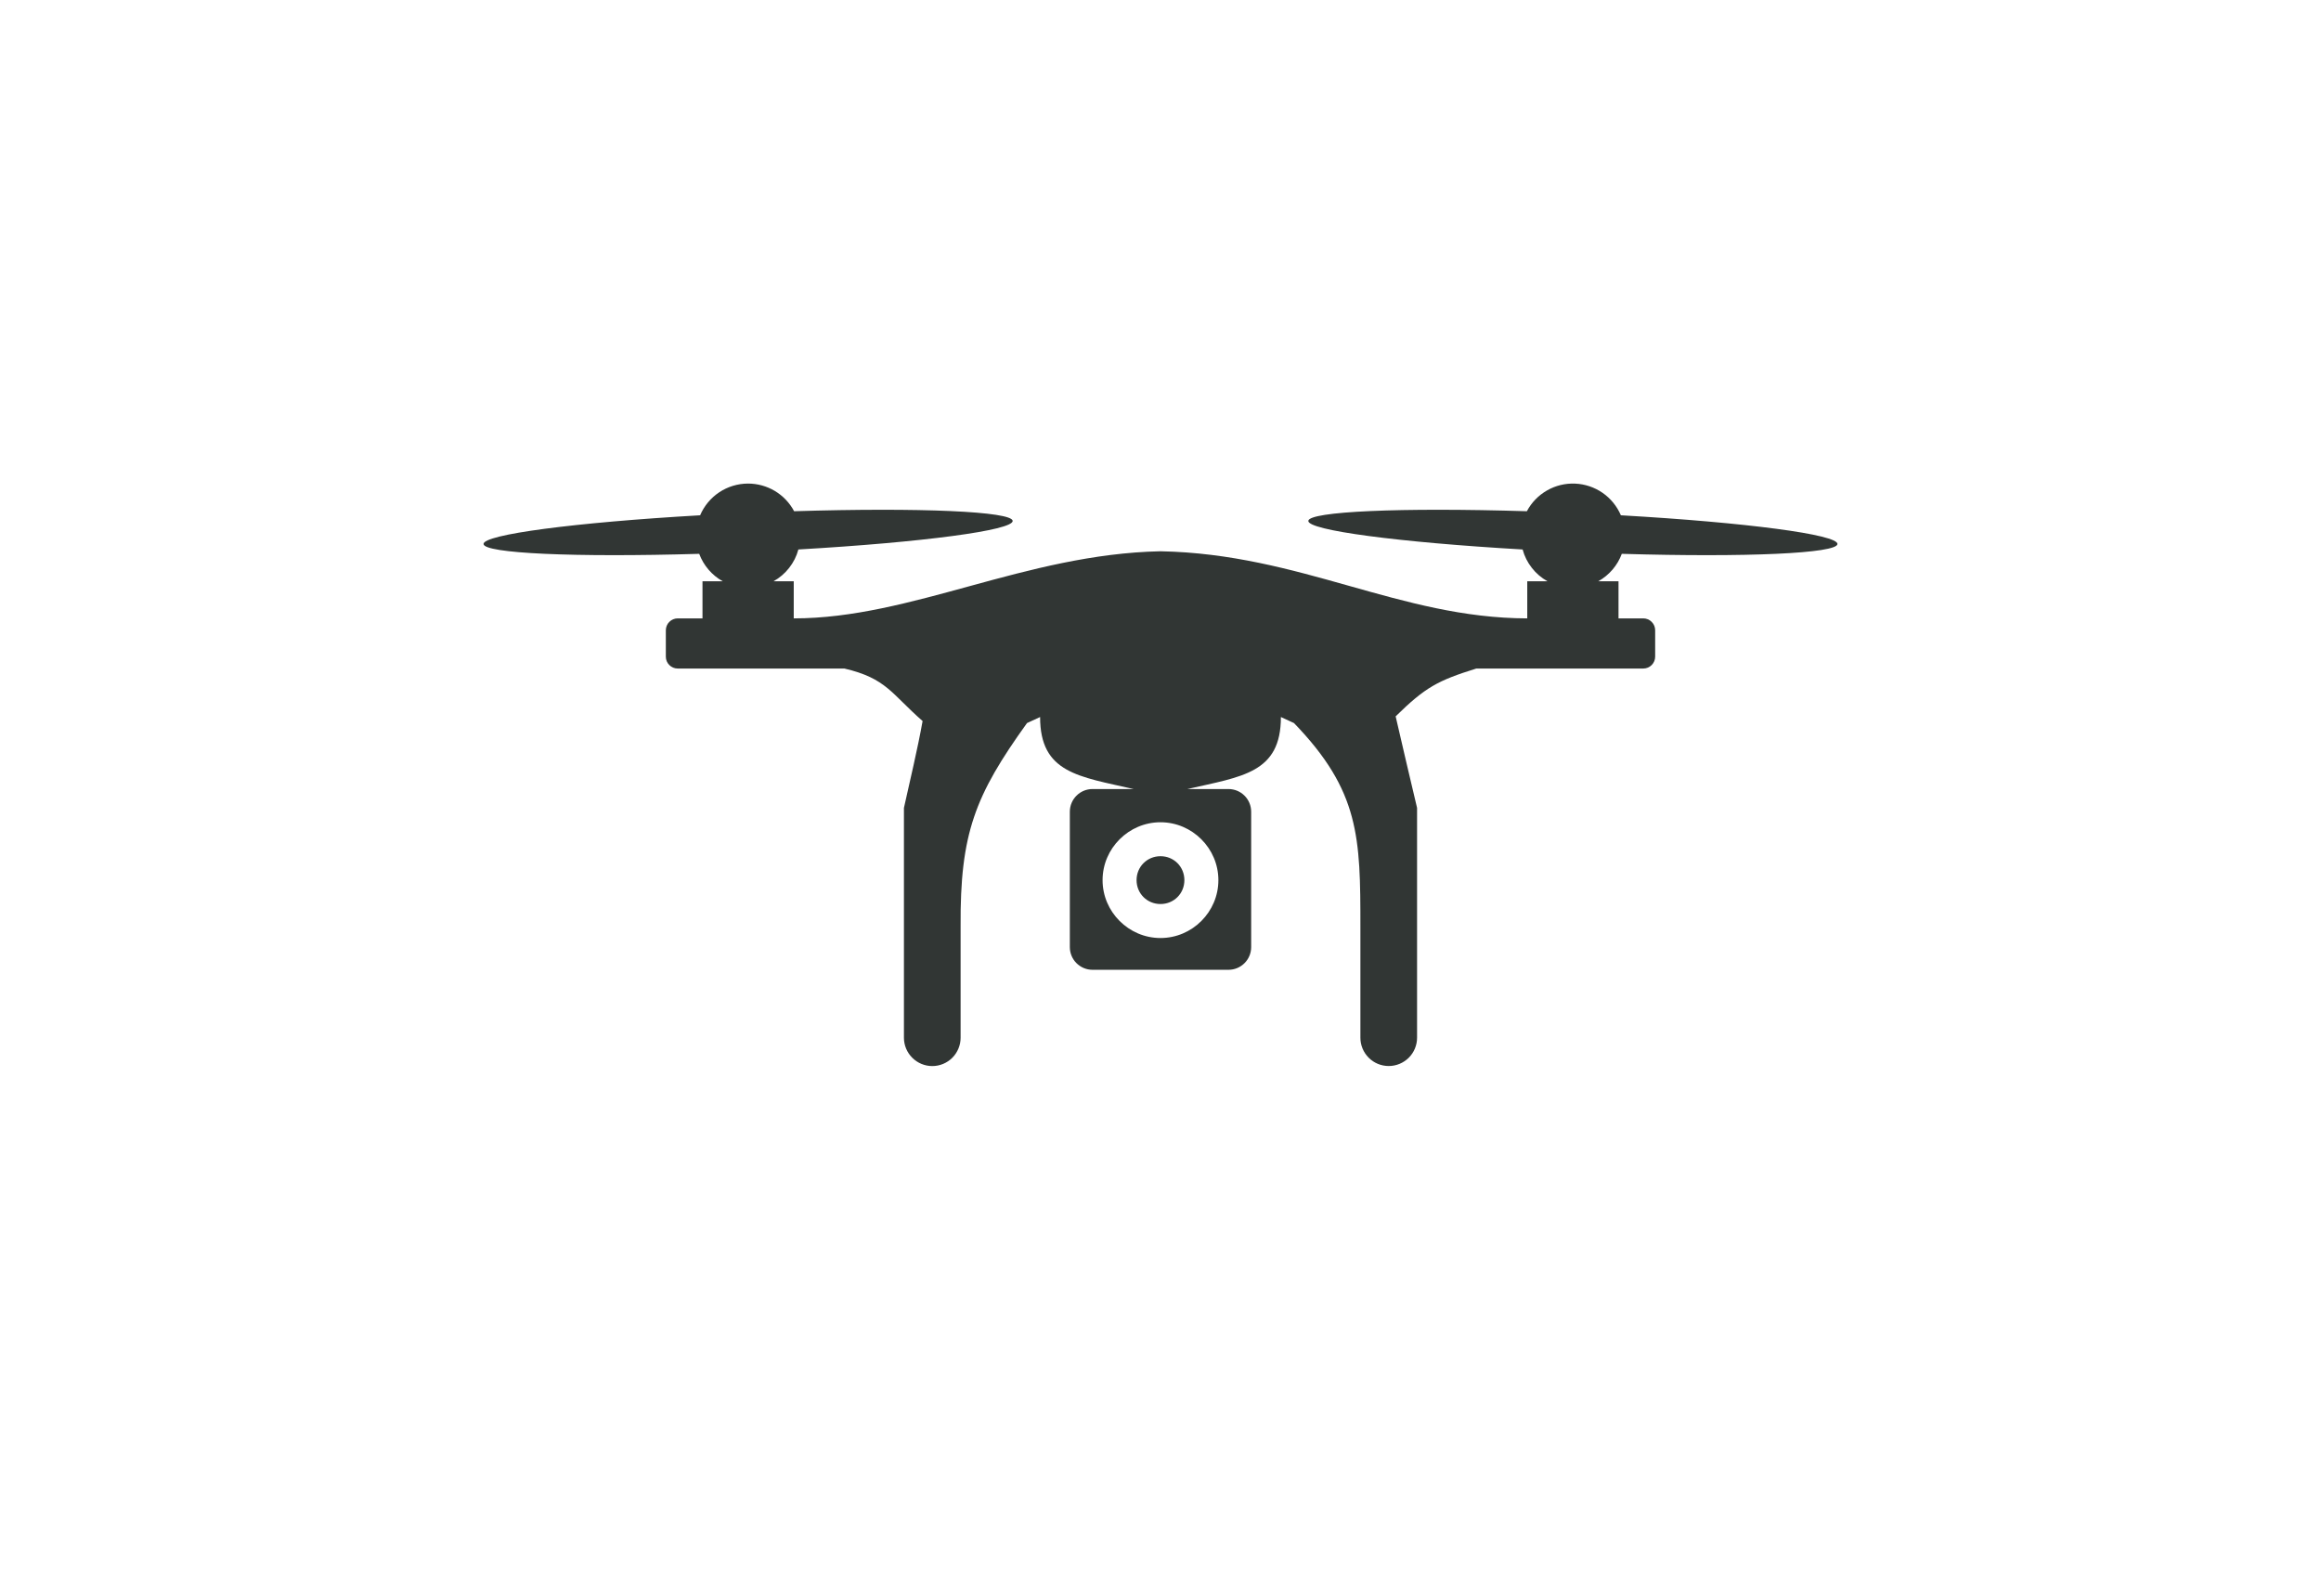 <svg width="48" height="33" viewBox="0 0 48 33" fill="none" xmlns="http://www.w3.org/2000/svg">
<path d="M15.468 10C15.257 10.001 15.051 10.063 14.875 10.18C14.7 10.296 14.562 10.462 14.479 10.656C11.878 10.805 9.992 11.055 10 11.25C10.008 11.444 11.879 11.529 14.46 11.453C14.55 11.694 14.722 11.895 14.947 12.021H14.528V12.788H14.015C13.983 12.788 13.951 12.794 13.921 12.807C13.892 12.819 13.865 12.837 13.842 12.86C13.819 12.883 13.801 12.909 13.789 12.939C13.777 12.969 13.77 13.001 13.77 13.033V13.58C13.77 13.715 13.88 13.825 14.015 13.825H17.463C18.332 14.029 18.429 14.341 19.08 14.911C18.974 15.503 18.817 16.149 18.694 16.707V21.46C18.694 21.615 18.756 21.764 18.866 21.874C18.976 21.984 19.125 22.046 19.28 22.046C19.436 22.046 19.585 21.984 19.695 21.874C19.804 21.764 19.866 21.615 19.866 21.46V19.162C19.853 17.23 20.165 16.448 21.239 14.953L21.51 14.828C21.51 15.988 22.312 16.058 23.444 16.317H22.594C22.335 16.317 22.125 16.527 22.125 16.786V19.586C22.125 19.845 22.335 20.055 22.594 20.055H25.406C25.665 20.055 25.875 19.845 25.875 19.586V16.786C25.875 16.527 25.665 16.317 25.406 16.317H24.557C25.688 16.058 26.49 15.988 26.49 14.828L26.761 14.953C28.12 16.36 28.134 17.318 28.134 19.161V21.459C28.134 21.615 28.196 21.764 28.306 21.874C28.415 21.983 28.564 22.045 28.72 22.045C28.875 22.045 29.024 21.983 29.134 21.874C29.244 21.764 29.306 21.615 29.306 21.459V16.707C29.162 16.094 29.008 15.451 28.863 14.814C29.479 14.21 29.732 14.075 30.531 13.825H33.985C34.05 13.825 34.112 13.799 34.158 13.753C34.204 13.707 34.23 13.645 34.23 13.58V13.033C34.23 12.968 34.204 12.906 34.158 12.86C34.112 12.814 34.05 12.788 33.985 12.788H33.472V12.021H33.053C33.278 11.895 33.451 11.694 33.54 11.453C36.121 11.529 37.992 11.444 38 11.25C38.008 11.055 36.122 10.805 33.521 10.656C33.441 10.469 33.31 10.308 33.143 10.192C32.975 10.076 32.779 10.01 32.575 10.001C32.372 9.992 32.17 10.041 31.994 10.142C31.817 10.243 31.672 10.392 31.577 10.572C28.971 10.492 27.068 10.576 27.057 10.772C27.049 10.966 28.909 11.214 31.489 11.363C31.526 11.502 31.591 11.631 31.68 11.744C31.768 11.857 31.878 11.951 32.004 12.021H31.585V12.788C28.943 12.782 26.899 11.455 24 11.4C21.199 11.459 18.854 12.788 16.415 12.788V12.021H15.996C16.122 11.951 16.232 11.857 16.32 11.744C16.409 11.631 16.474 11.502 16.511 11.363C19.091 11.214 20.951 10.966 20.943 10.772C20.932 10.576 19.029 10.492 16.423 10.572C16.331 10.399 16.193 10.254 16.025 10.153C15.857 10.053 15.665 10 15.468 10V10ZM24 17.004C24.657 17.004 25.197 17.544 25.197 18.201C25.197 18.858 24.657 19.398 24 19.398C23.343 19.398 22.802 18.858 22.802 18.201C22.802 17.544 23.343 17.004 24 17.004ZM24 17.706C23.723 17.706 23.505 17.924 23.505 18.201C23.505 18.478 23.723 18.695 24 18.695C24.277 18.695 24.494 18.478 24.494 18.201C24.494 17.924 24.277 17.706 24 17.706Z" fill="#313634"/>
</svg>

